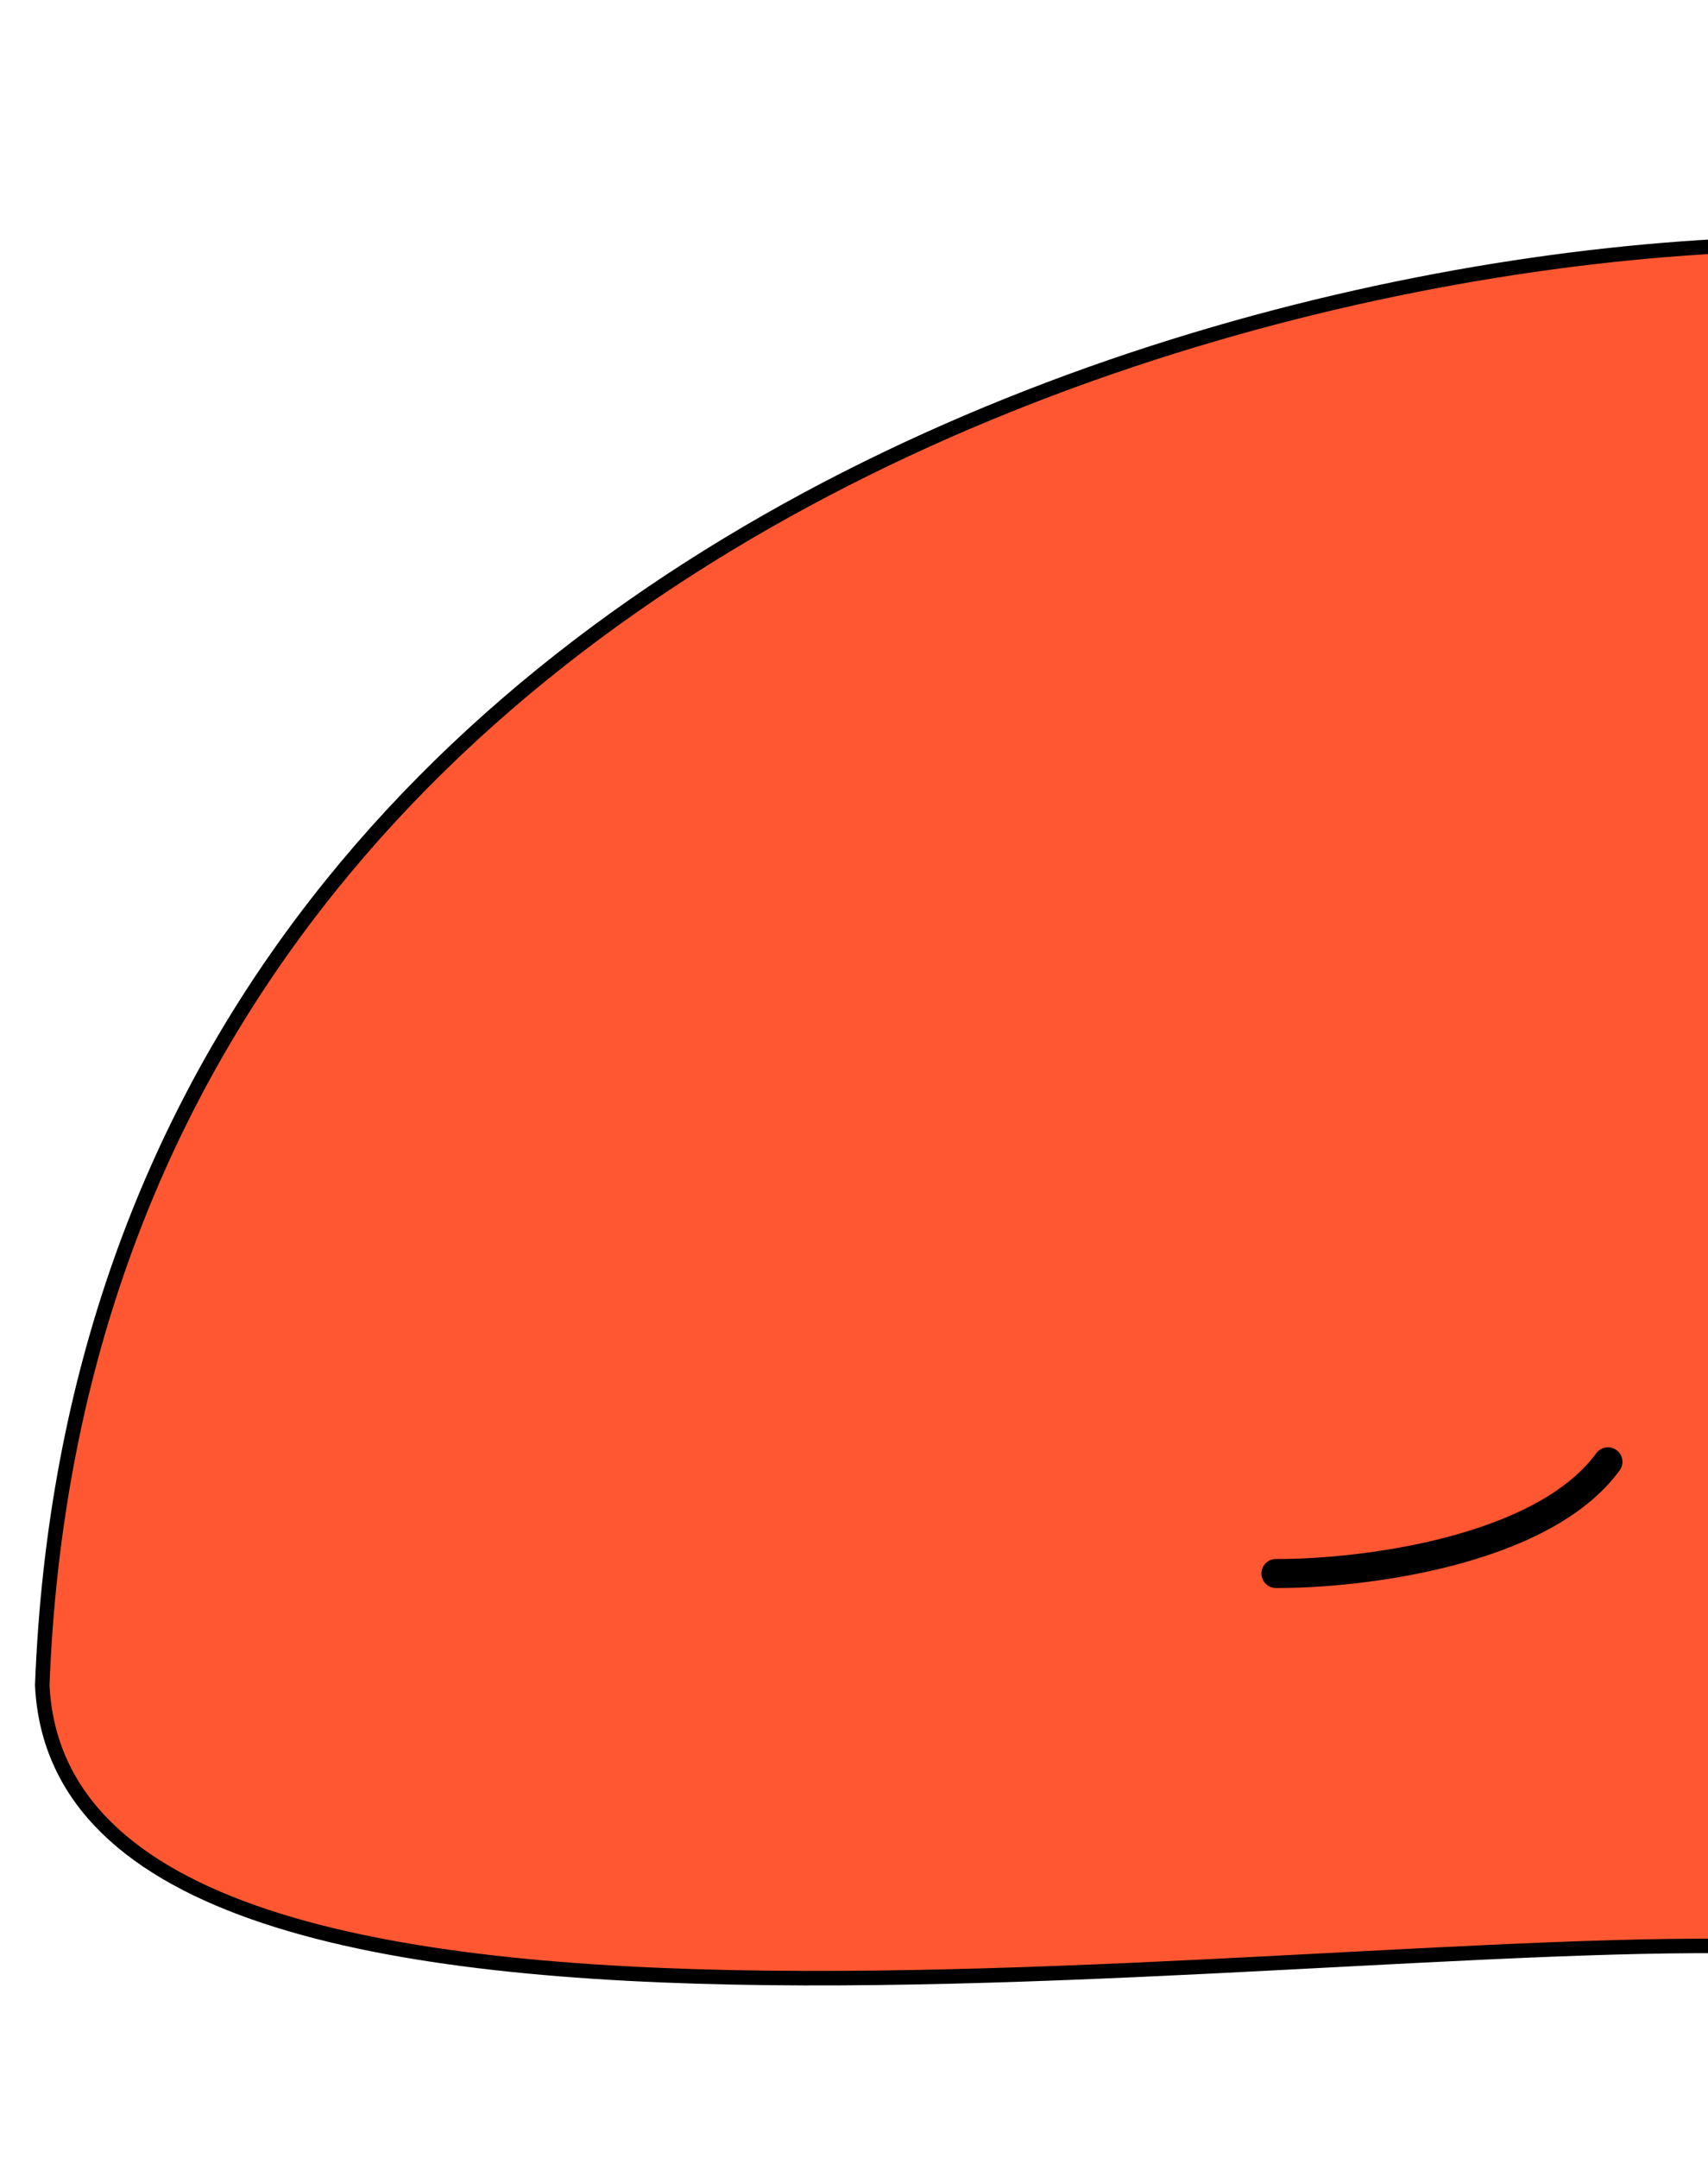 <svg width="589" height="744" viewBox="0 0 589 744" fill="none" xmlns="http://www.w3.org/2000/svg">
<path d="M14.569 581.055C31 150 527.37 57.298 699.271 89.943L626.339 672.047C470.296 660.801 22.5 740 14.569 581.055Z" fill="#FF5732" stroke="black" stroke-width="5"/>
<path d="M440 542.5C468.667 542.667 531.7 535.2 554.5 504" stroke="black" stroke-width="10" stroke-linecap="round"/>
</svg>
